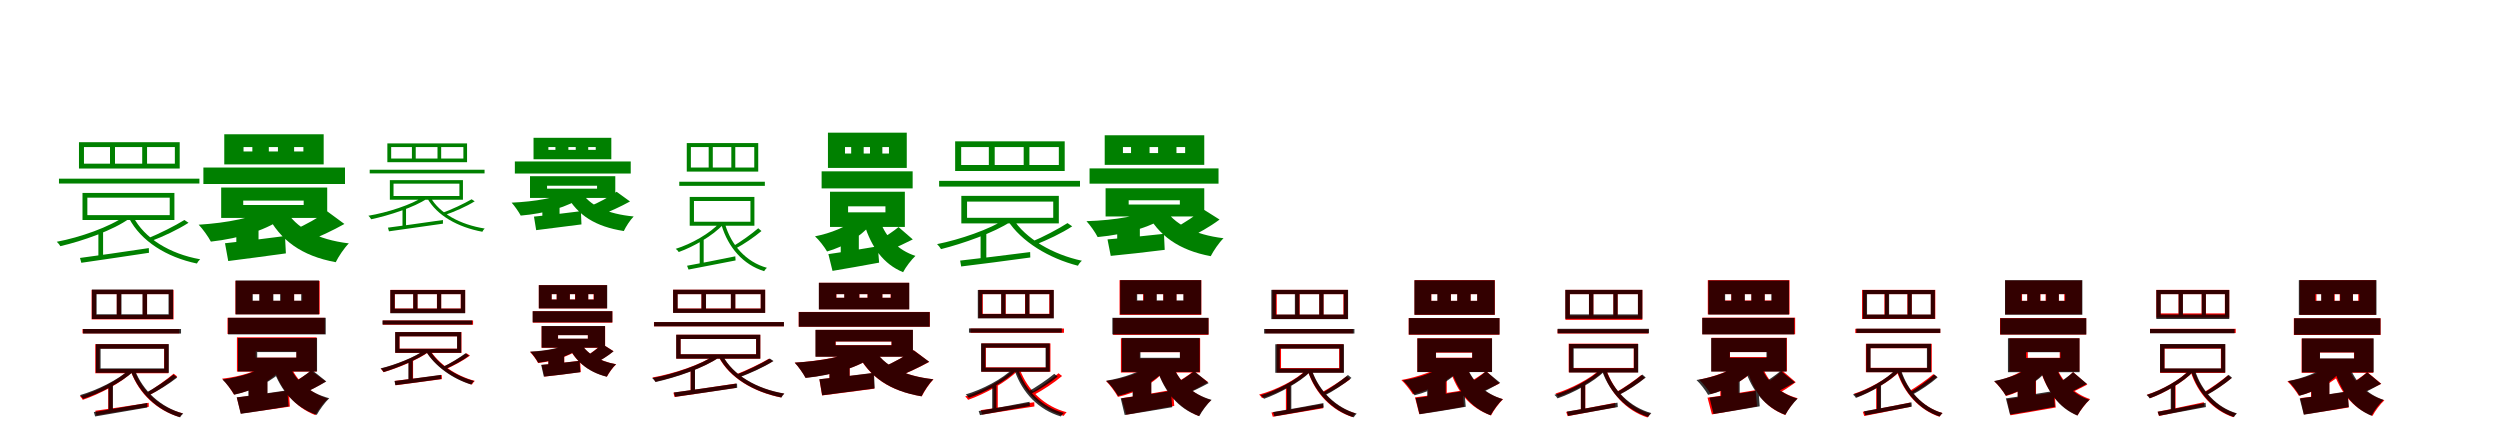 <?xml version="1.0" encoding="UTF-8"?>
<svg width="1700" height="300" xmlns="http://www.w3.org/2000/svg">
<rect width="100%" height="100%" fill="white"/>
<g fill="green" transform="translate(100 100) scale(0.1 -0.1)"><path d="M-0.0 -0.0H189.0V-113.0H-0.0V0.0ZM-218.0 0.0H-33.0V-113.0H-218.0V0.0ZM-429.0 0.0H-252.0V-113.0H-429.0V0.0ZM-463.0 33.0V-146.0H222.0V33.0H-463.0ZM-599.0 -215.0V-248.0H356.0V-215.0H-599.0ZM-406.0 -344.0H154.0V-463.0H-406.0V-344.0ZM-439.0 -312.0V-496.0H186.0V-312.0H-439.0ZM-95.0 -472.0 -123.0 -483.0C-42.0 -640.0 133.0 -749.0 339.0 -792.0C343.0 -783.0 352.0 -771.0 361.0 -763.0C156.0 -727.0 -19.0 -621.0 -95.0 -472.0ZM254.0 -496.0C191.0 -535.0 82.0 -590.0 2.0 -622.0L25.0 -640.0C107.0 -610.0 209.0 -562.0 282.0 -515.0L254.0 -496.0ZM-147.0 -467.0C-252.0 -543.0 -458.0 -615.0 -614.0 -644.0C-606.0 -651.0 -595.0 -664.0 -590.0 -674.0C-438.0 -639.0 -228.0 -565.0 -119.0 -485.0L-147.0 -467.0ZM-331.0 -581.0V-749.0H-299.0V-560.0L-331.0 -581.0ZM-456.0 -754.0 -447.0 -787.0C-327.0 -770.0 -153.0 -744.0 13.0 -719.0L12.0 -687.0C-165.0 -714.0 -344.0 -739.0 -456.0 -754.0Z"/></g>
<g fill="green" transform="translate(200 100) scale(0.1 -0.1)"><path d="M0.0 0.0H63.0V-30.0H0.0V0.0ZM-172.0 0.0H-110.0V-30.0H-172.0V0.0ZM-344.0 0.0H-284.0V-30.0H-344.0V0.0ZM-475.0 87.0V-118.0H201.0V87.0H-475.0ZM-617.0 -139.0V-251.0H346.0V-139.0H-617.0ZM-346.0 -364.0H65.0V-394.0H-346.0V-364.0ZM-496.0 -275.0V-482.0H225.0V-275.0H-496.0ZM-60.0 -423.0 -186.0 -455.0C-95.0 -634.0 50.0 -740.0 283.0 -783.0C302.0 -744.0 341.0 -686.0 372.0 -655.0C158.0 -629.0 11.0 -551.0 -60.0 -423.0ZM225.0 -437.0C168.0 -478.0 74.0 -532.0 3.0 -561.0L95.0 -639.0C168.0 -612.0 262.0 -568.0 342.0 -523.0L225.0 -437.0ZM-169.0 -418.0C-265.0 -480.0 -458.0 -516.0 -649.0 -528.0C-621.0 -557.0 -584.0 -609.0 -566.0 -643.0C-368.0 -621.0 -175.0 -562.0 -56.0 -468.0L-169.0 -418.0ZM-393.0 -559.0V-690.0H-242.0V-511.0L-393.0 -559.0ZM-470.0 -654.0 -448.0 -775.0C-337.0 -761.0 -193.0 -742.0 -56.0 -723.0L-62.0 -605.0C-210.0 -625.0 -365.0 -643.0 -470.0 -654.0Z"/></g>
<g fill="green" transform="translate(300 100) scale(0.1 -0.1)"><path d="M-0.0 0.0H151.0V-78.0H-0.0V0.0ZM-173.0 0.0H-25.0V-78.0H-173.0V0.0ZM-340.0 0.0H-199.0V-78.0H-340.0V0.0ZM-366.0 25.0V-103.0H176.0V25.0H-366.0ZM-486.0 -154.0V-179.0H295.0V-154.0H-486.0ZM-324.0 -249.0H124.0V-333.0H-324.0V-249.0ZM-349.0 -225.0V-358.0H148.0V-225.0H-349.0ZM-74.0 -339.0 -95.0 -347.0C-29.0 -466.0 114.0 -545.0 280.0 -576.0C283.0 -569.0 289.0 -560.0 296.0 -554.0C132.0 -528.0 -12.0 -452.0 -74.0 -339.0ZM207.0 -355.0C156.0 -385.0 69.0 -426.0 4.0 -449.0L22.0 -463.0C88.0 -441.0 170.0 -405.0 228.0 -369.0L207.0 -355.0ZM-116.0 -335.0C-201.0 -393.0 -369.0 -446.0 -495.0 -467.0C-489.0 -472.0 -480.0 -483.0 -476.0 -491.0C-354.0 -465.0 -183.0 -410.0 -95.0 -350.0L-116.0 -335.0ZM-263.0 -420.0V-544.0H-239.0V-404.0L-263.0 -420.0ZM-362.0 -548.0 -355.0 -573.0C-260.0 -560.0 -120.0 -540.0 12.0 -521.0V-496.0C-130.0 -517.0 -273.0 -536.0 -362.0 -548.0Z"/></g>
<g fill="green" transform="translate(400 100) scale(0.1 -0.1)"><path d="M0.0 0.0H51.0V-19.0H0.0V0.0ZM-135.0 0.0H-85.0V-19.0H-135.0V0.0ZM-271.0 0.0H-223.0V-19.0H-271.0V0.0ZM-372.0 63.0V-83.0H157.0V63.0H-372.0ZM-499.0 -98.0V-180.0H289.0V-98.0H-499.0ZM-280.0 -263.0H60.0V-283.0H-280.0V-263.0ZM-396.0 -198.0V-346.0H184.0V-198.0H-396.0ZM-51.0 -299.0 -149.0 -325.0C-72.0 -464.0 49.0 -541.0 242.0 -571.0C256.0 -541.0 285.0 -496.0 309.0 -472.0C131.0 -455.0 8.0 -399.0 -51.0 -299.0ZM193.0 -304.0C145.0 -338.0 67.0 -381.0 7.0 -404.0L79.0 -464.0C140.0 -442.0 219.0 -406.0 284.0 -370.0L193.0 -304.0ZM-125.0 -297.0C-204.0 -345.0 -364.0 -371.0 -521.0 -378.0C-500.0 -401.0 -473.0 -440.0 -459.0 -466.0C-296.0 -452.0 -137.0 -409.0 -38.0 -337.0L-125.0 -297.0ZM-312.0 -404.0V-500.0H-195.0V-371.0L-312.0 -404.0ZM-369.0 -473.0 -354.0 -565.0C-267.0 -554.0 -154.0 -540.0 -46.0 -526.0L-50.0 -436.0C-166.0 -451.0 -287.0 -465.0 -369.0 -473.0Z"/></g>
<g fill="green" transform="translate(500 100) scale(0.1 -0.1)"><path d="M0.0 0.0H129.0V-139.0H0.0V0.0ZM-153.0 0.0H-27.0V-139.0H-153.0V0.0ZM-302.0 0.0H-181.0V-139.0H-302.0V0.0ZM-330.0 27.0V-167.0H156.0V27.0H-330.0ZM-381.0 -236.0V-264.0H201.0V-236.0H-381.0ZM-281.0 -367.0H103.0V-508.0H-281.0V-367.0ZM-310.0 -339.0V-535.0H130.0V-339.0H-310.0ZM-69.0 -526.0 -93.0 -533.0C-48.0 -681.0 51.0 -799.0 196.0 -844.0C200.0 -837.0 208.0 -827.0 215.0 -821.0C73.0 -782.0 -28.0 -666.0 -69.0 -526.0ZM156.0 -552.0C114.0 -589.0 38.0 -643.0 -16.0 -675.0L2.0 -690.0C58.0 -661.0 128.0 -613.0 178.0 -571.0L156.0 -552.0ZM-105.0 -514.0C-171.0 -587.0 -301.0 -660.0 -405.0 -692.0C-398.0 -697.0 -389.0 -706.0 -385.0 -714.0C-284.0 -678.0 -151.0 -602.0 -83.0 -527.0L-105.0 -514.0ZM-242.0 -635.0V-797.0H-215.0V-612.0L-242.0 -635.0ZM-328.0 -807.0 -318.0 -833.0C-232.0 -817.0 -113.0 -793.0 2.0 -771.0L0.0 -743.0C-124.0 -769.0 -248.0 -792.0 -328.0 -807.0Z"/></g>
<g fill="green" transform="translate(600 100) scale(0.1 -0.1)"><path d="M0.0 0.0H45.0V-44.0H0.0V0.0ZM-127.0 0.0H-84.0V-44.0H-127.0V0.0ZM-254.0 0.0H-212.0V-44.0H-254.0V0.0ZM-370.0 98.0V-142.0H166.0V98.0H-370.0ZM-413.0 -165.0V-281.0H206.0V-165.0H-413.0ZM-233.0 -403.0H21.0V-444.0H-233.0V-403.0ZM-356.0 -304.0V-543.0H153.0V-304.0H-356.0ZM-15.0 -505.0 -122.0 -529.0C-73.0 -680.0 5.0 -795.0 141.0 -851.0C159.0 -816.0 198.0 -765.0 225.0 -740.0C104.0 -701.0 25.0 -613.0 -15.0 -505.0ZM110.0 -544.0C79.0 -570.0 24.0 -608.0 -15.0 -627.0L57.0 -697.0C99.0 -681.0 153.0 -655.0 207.0 -628.0L110.0 -544.0ZM-183.0 -488.0C-240.0 -541.0 -350.0 -586.0 -458.0 -607.0C-431.0 -631.0 -394.0 -679.0 -376.0 -710.0C-262.0 -678.0 -150.0 -610.0 -80.0 -529.0L-183.0 -488.0ZM-283.0 -623.0V-765.0H-160.0V-550.0L-283.0 -623.0ZM-367.0 -728.0 -339.0 -842.0C-248.0 -827.0 -131.0 -806.0 -22.0 -786.0L-31.0 -675.0C-153.0 -696.0 -280.0 -716.0 -367.0 -728.0Z"/></g>
<g fill="green" transform="translate(700 100) scale(0.1 -0.1)"><path d="M-0.0 0.0H200.0V-122.0H-0.0V0.0ZM-236.0 0.0H-39.0V-122.0H-236.0V0.0ZM-464.0 0.0H-276.0V-122.0H-464.0V0.0ZM-505.0 39.0V-163.0H240.0V39.0H-505.0ZM-614.0 -230.0V-269.0H344.0V-230.0H-614.0ZM-424.0 -371.0H162.0V-481.0H-424.0V-371.0ZM-463.0 -332.0V-519.0H200.0V-332.0H-463.0ZM-114.0 -484.0 -148.0 -498.0C-56.0 -643.0 134.0 -757.0 330.0 -807.0C336.0 -795.0 346.0 -782.0 357.0 -773.0C161.0 -731.0 -27.0 -624.0 -114.0 -484.0ZM259.0 -517.0C198.0 -556.0 93.0 -612.0 15.0 -644.0L43.0 -663.0C121.0 -632.0 220.0 -586.0 291.0 -539.0L259.0 -517.0ZM-159.0 -487.0C-267.0 -559.0 -476.0 -630.0 -628.0 -660.0C-619.0 -668.0 -608.0 -682.0 -601.0 -694.0C-453.0 -657.0 -239.0 -582.0 -127.0 -507.0L-159.0 -487.0ZM-332.0 -584.0V-779.0H-293.0V-577.0L-332.0 -584.0ZM-471.0 -772.0 -464.0 -812.0C-337.0 -797.0 -164.0 -774.0 6.0 -751.0L5.0 -714.0C-175.0 -737.0 -354.0 -759.0 -471.0 -772.0Z"/></g>
<g fill="green" transform="translate(800 100) scale(0.1 -0.1)"><path d="M0.0 0.0H59.0V-41.0H0.0V0.0ZM-183.0 0.0H-125.0V-41.0H-183.0V0.0ZM-364.0 0.0H-309.0V-41.0H-364.0V0.0ZM-488.0 80.0V-121.0H189.0V80.0H-488.0ZM-591.0 -145.0V-249.0H286.0V-145.0H-591.0ZM-325.0 -362.0H23.0V-391.0H-325.0V-362.0ZM-482.0 -280.0V-472.0H189.0V-280.0H-482.0ZM-86.0 -409.0 -207.0 -437.0C-125.0 -601.0 17.0 -702.0 233.0 -742.0C252.0 -705.0 289.0 -650.0 320.0 -620.0C122.0 -596.0 -20.0 -524.0 -86.0 -409.0ZM182.0 -423.0C132.0 -464.0 48.0 -520.0 -14.0 -552.0L80.0 -618.0C145.0 -588.0 226.0 -543.0 293.0 -493.0L182.0 -423.0ZM-143.0 -411.0C-233.0 -468.0 -421.0 -498.0 -612.0 -504.0C-586.0 -532.0 -552.0 -580.0 -536.0 -612.0C-335.0 -593.0 -147.0 -539.0 -39.0 -449.0L-143.0 -411.0ZM-403.0 -531.0V-657.0H-249.0V-514.0L-403.0 -531.0ZM-469.0 -628.0 -447.0 -740.0C-341.0 -730.0 -209.0 -715.0 -80.0 -699.0L-85.0 -590.0C-228.0 -606.0 -370.0 -620.0 -469.0 -628.0Z"/></g>
<g fill="red" transform="translate(100 200) scale(0.1 -0.1)"><path d="M0.0 0.0H150.0V-142.0H0.0V0.0ZM-177.0 0.0H-29.0V-142.0H-177.0V0.0ZM-347.0 0.0H-206.0V-142.0H-347.0V0.0ZM-377.0 29.0V-172.0H180.0V29.0H-377.0ZM-439.0 -237.0V-267.0H219.0V-237.0H-439.0ZM-323.0 -370.0H116.0V-509.0H-323.0V-370.0ZM-352.0 -340.0V-538.0H145.0V-340.0H-352.0ZM-84.0 -522.0 -108.0 -530.0C-54.0 -676.0 66.0 -791.0 222.0 -836.0C226.0 -827.0 235.0 -817.0 243.0 -811.0C88.0 -772.0 -33.0 -660.0 -84.0 -522.0ZM181.0 -541.0C135.0 -580.0 53.0 -639.0 -5.0 -673.0L14.0 -688.0C73.0 -657.0 151.0 -606.0 205.0 -560.0L181.0 -541.0ZM-120.0 -513.0C-197.0 -587.0 -344.0 -662.0 -456.0 -695.0C-449.0 -701.0 -441.0 -711.0 -437.0 -719.0C-326.0 -681.0 -175.0 -604.0 -97.0 -527.0L-120.0 -513.0ZM-264.0 -628.0V-791.0H-235.0V-609.0L-264.0 -628.0ZM-352.0 -793.0 -345.0 -824.0C-247.0 -808.0 -116.0 -786.0 12.0 -766.0L11.0 -739.0C-124.0 -760.0 -260.0 -781.0 -352.0 -793.0Z"/></g>
<g fill="black" opacity=".8" transform="translate(100 200) scale(0.1 -0.1)"><path d="M0.0 0.0H146.0V-137.0H0.0V0.0ZM-174.0 0.0H-31.0V-137.0H-174.0V0.0ZM-343.0 0.0H-206.0V-137.0H-343.0V0.0ZM-375.0 31.0V-169.0H177.0V31.0H-375.0ZM-435.0 -237.0V-268.0H231.0V-237.0H-435.0ZM-316.0 -372.0H117.0V-505.0H-316.0V-372.0ZM-348.0 -340.0V-535.0H148.0V-340.0H-348.0ZM-82.0 -518.0 -109.0 -527.0C-52.0 -673.0 70.0 -791.0 225.0 -838.0C229.0 -829.0 238.0 -819.0 246.0 -812.0C93.0 -771.0 -29.0 -657.0 -82.0 -518.0ZM180.0 -547.0C134.0 -585.0 52.0 -639.0 -7.0 -671.0L14.0 -687.0C74.0 -658.0 150.0 -610.0 205.0 -567.0L180.0 -547.0ZM-119.0 -511.0C-195.0 -583.0 -343.0 -655.0 -457.0 -687.0C-449.0 -693.0 -440.0 -703.0 -435.0 -712.0C-324.0 -676.0 -172.0 -600.0 -94.0 -526.0L-119.0 -511.0ZM-262.0 -624.0V-797.0H-232.0V-607.0L-262.0 -624.0ZM-362.0 -802.0 -353.0 -832.0C-257.0 -816.0 -126.0 -793.0 2.0 -771.0L0.0 -740.0C-137.0 -765.0 -273.0 -788.0 -362.0 -802.0Z"/></g>
<g fill="red" transform="translate(200 200) scale(0.1 -0.1)"><path d="M0.0 0.0H55.0V-46.0H0.0V0.0ZM-144.0 0.0H-90.0V-46.0H-144.0V0.0ZM-286.0 0.0H-234.0V-46.0H-286.0V0.0ZM-399.0 90.0V-137.0H174.0V90.0H-399.0ZM-453.0 -161.0V-271.0H209.0V-161.0H-453.0ZM-261.0 -389.0H16.0V-432.0H-261.0V-389.0ZM-389.0 -294.0V-527.0H153.0V-294.0H-389.0ZM-29.0 -479.0 -139.0 -506.0C-85.0 -654.0 3.0 -767.0 144.0 -823.0C163.0 -788.0 201.0 -737.0 230.0 -711.0C103.0 -672.0 15.0 -586.0 -29.0 -479.0ZM116.0 -521.0C80.0 -549.0 19.0 -589.0 -24.0 -610.0L56.0 -676.0C102.0 -657.0 162.0 -627.0 215.0 -594.0L116.0 -521.0ZM-185.0 -472.0C-246.0 -525.0 -365.0 -561.0 -490.0 -575.0C-463.0 -601.0 -427.0 -651.0 -409.0 -683.0C-277.0 -656.0 -158.0 -593.0 -86.0 -507.0L-185.0 -472.0ZM-307.0 -591.0V-736.0H-183.0V-539.0L-307.0 -591.0ZM-390.0 -703.0 -362.0 -812.0C-268.0 -799.0 -144.0 -782.0 -29.0 -765.0L-36.0 -656.0C-165.0 -674.0 -298.0 -693.0 -390.0 -703.0Z"/></g>
<g fill="black" opacity=".8" transform="translate(200 200) scale(0.1 -0.1)"><path d="M0.0 0.0H48.0V-45.0H0.0V0.0ZM-141.0 0.0H-95.0V-45.0H-141.0V0.0ZM-281.0 0.0H-237.0V-45.0H-281.0V0.0ZM-398.0 93.0V-138.0H169.0V93.0H-398.0ZM-449.0 -161.0V-274.0H215.0V-161.0H-449.0ZM-251.0 -394.0H15.0V-432.0H-251.0V-394.0ZM-382.0 -299.0V-526.0H156.0V-299.0H-382.0ZM-35.0 -482.0 -144.0 -506.0C-89.0 -658.0 3.0 -769.0 154.0 -821.0C173.0 -786.0 211.0 -734.0 239.0 -708.0C103.0 -673.0 10.0 -589.0 -35.0 -482.0ZM120.0 -515.0C86.0 -544.0 26.0 -587.0 -17.0 -609.0L60.0 -676.0C106.0 -657.0 164.0 -626.0 219.0 -594.0L120.0 -515.0ZM-170.0 -470.0C-234.0 -523.0 -361.0 -564.0 -487.0 -581.0C-461.0 -605.0 -425.0 -653.0 -407.0 -684.0C-274.0 -655.0 -145.0 -591.0 -68.0 -508.0L-170.0 -470.0ZM-311.0 -598.0V-736.0H-181.0V-542.0L-311.0 -598.0ZM-390.0 -702.0 -363.0 -814.0C-269.0 -801.0 -151.0 -782.0 -38.0 -763.0L-46.0 -654.0C-172.0 -673.0 -301.0 -691.0 -390.0 -702.0Z"/></g>
<g fill="red" transform="translate(300 200) scale(0.1 -0.1)"><path d="M0.0 0.0H133.0V-98.0H0.0V0.0ZM-161.0 0.0H-29.0V-98.0H-161.0V0.0ZM-315.0 0.0H-190.0V-98.0H-315.0V0.0ZM-345.0 29.0V-128.0H163.0V29.0H-345.0ZM-397.0 -179.0V-208.0H217.0V-179.0H-397.0ZM-283.0 -287.0H109.0V-371.0H-283.0V-287.0ZM-312.0 -258.0V-400.0H138.0V-258.0H-312.0ZM-79.0 -375.0 -104.0 -385.0C-44.0 -488.0 82.0 -576.0 209.0 -615.0C214.0 -606.0 222.0 -596.0 229.0 -590.0C102.0 -557.0 -21.0 -474.0 -79.0 -375.0ZM172.0 -402.0C132.0 -430.0 63.0 -472.0 12.0 -496.0L33.0 -510.0C83.0 -487.0 149.0 -453.0 196.0 -418.0L172.0 -402.0ZM-106.0 -378.0C-177.0 -430.0 -313.0 -483.0 -411.0 -507.0C-405.0 -513.0 -397.0 -523.0 -392.0 -531.0C-296.0 -503.0 -156.0 -446.0 -82.0 -391.0L-106.0 -378.0ZM-220.0 -448.0V-597.0H-191.0V-446.0L-220.0 -448.0ZM-316.0 -590.0 -310.0 -620.0C-224.0 -609.0 -109.0 -593.0 5.0 -578.0L4.0 -550.0C-117.0 -566.0 -236.0 -581.0 -316.0 -590.0Z"/></g>
<g fill="black" opacity=".8" transform="translate(300 200) scale(0.1 -0.1)"><path d="M0.0 0.0H134.0V-99.0H0.0V0.0ZM-161.0 0.0H-28.0V-99.0H-161.0V0.0ZM-316.0 0.0H-190.0V-99.0H-316.0V0.0ZM-346.0 28.0V-130.0H163.0V28.0H-346.0ZM-399.0 -179.0V-207.0H211.0V-179.0H-399.0ZM-284.0 -287.0H108.0V-372.0H-284.0V-287.0ZM-313.0 -258.0V-399.0H136.0V-258.0H-313.0ZM-81.0 -376.0 -106.0 -385.0C-46.0 -488.0 77.0 -576.0 204.0 -615.0C209.0 -606.0 216.0 -597.0 224.0 -591.0C98.0 -558.0 -24.0 -476.0 -81.0 -376.0ZM166.0 -402.0C127.0 -431.0 60.0 -473.0 9.0 -496.0L29.0 -509.0C79.0 -487.0 143.0 -453.0 189.0 -419.0L166.0 -402.0ZM-108.0 -377.0C-178.0 -429.0 -314.0 -482.0 -412.0 -505.0C-405.0 -510.0 -397.0 -521.0 -391.0 -530.0C-297.0 -501.0 -158.0 -444.0 -86.0 -392.0L-108.0 -377.0ZM-223.0 -448.0V-596.0H-194.0V-445.0L-223.0 -448.0ZM-317.0 -591.0 -312.0 -619.0C-226.0 -609.0 -112.0 -593.0 -0.0 -577.0L-1.0 -549.0C-121.0 -566.0 -238.0 -581.0 -317.0 -591.0Z"/></g>
<g fill="red" transform="translate(400 200) scale(0.1 -0.1)"><path d="M0.0 0.0H36.0V-37.0H0.0V0.0ZM-125.0 0.0H-90.0V-37.0H-125.0V0.0ZM-249.0 0.0H-215.0V-37.0H-249.0V0.0ZM-336.0 61.0V-97.0H127.0V61.0H-336.0ZM-377.0 -116.0V-194.0H164.0V-116.0H-377.0ZM-205.0 -279.0H-3.0V-304.0H-205.0V-279.0ZM-317.0 -218.0V-365.0H115.0V-218.0H-317.0ZM-57.0 -324.0 -141.0 -343.0C-93.0 -452.0 -4.0 -528.0 127.0 -561.0C141.0 -535.0 168.0 -497.0 190.0 -477.0C71.0 -456.0 -17.0 -401.0 -57.0 -324.0ZM95.0 -340.0C67.0 -366.0 18.0 -403.0 -17.0 -425.0L49.0 -469.0C86.0 -449.0 132.0 -421.0 172.0 -388.0L95.0 -340.0ZM-103.0 -323.0C-158.0 -364.0 -274.0 -387.0 -396.0 -393.0C-377.0 -412.0 -352.0 -446.0 -341.0 -469.0C-211.0 -453.0 -94.0 -411.0 -31.0 -346.0L-103.0 -323.0ZM-271.0 -403.0V-502.0H-163.0V-396.0L-271.0 -403.0ZM-317.0 -482.0 -298.0 -561.0C-226.0 -553.0 -137.0 -542.0 -51.0 -530.0L-55.0 -453.0C-153.0 -465.0 -249.0 -476.0 -317.0 -482.0Z"/></g>
<g fill="black" opacity=".8" transform="translate(400 200) scale(0.1 -0.1)"><path d="M0.0 0.0H39.0V-37.0H0.0V0.0ZM-125.0 0.0H-88.0V-37.0H-125.0V0.0ZM-249.0 0.0H-214.0V-37.0H-249.0V0.0ZM-336.0 61.0V-97.0H129.0V61.0H-336.0ZM-378.0 -116.0V-192.0H164.0V-116.0H-378.0ZM-206.0 -279.0H-2.0V-303.0H-206.0V-279.0ZM-317.0 -217.0V-364.0H114.0V-217.0H-317.0ZM-56.0 -323.0 -140.0 -341.0C-92.0 -452.0 -5.0 -529.0 126.0 -562.0C139.0 -536.0 166.0 -497.0 189.0 -477.0C70.0 -456.0 -16.0 -401.0 -56.0 -323.0ZM96.0 -340.0C68.0 -367.0 18.0 -404.0 -18.0 -426.0L46.0 -470.0C85.0 -450.0 132.0 -422.0 172.0 -389.0L96.0 -340.0ZM-106.0 -323.0C-160.0 -361.0 -277.0 -386.0 -395.0 -391.0C-376.0 -410.0 -352.0 -444.0 -340.0 -466.0C-214.0 -451.0 -97.0 -408.0 -32.0 -346.0L-106.0 -323.0ZM-271.0 -406.0V-502.0H-164.0V-392.0L-271.0 -406.0ZM-320.0 -481.0 -302.0 -561.0C-230.0 -554.0 -141.0 -543.0 -54.0 -531.0L-59.0 -454.0C-157.0 -465.0 -252.0 -476.0 -320.0 -481.0Z"/></g>
<g fill="red" transform="translate(500 200) scale(0.1 -0.1)"><path d="M0.0 0.0H173.0V-98.0H0.0V0.0ZM-200.0 0.0H-30.0V-98.0H-200.0V0.0ZM-393.0 0.0H-230.0V-98.0H-393.0V0.0ZM-423.0 30.0V-127.0H203.0V30.0H-423.0ZM-553.0 -190.0V-219.0H330.0V-190.0H-553.0ZM-372.0 -305.0H141.0V-409.0H-372.0V-305.0ZM-401.0 -276.0V-439.0H170.0V-276.0H-401.0ZM-88.0 -417.0 -113.0 -427.0C-39.0 -569.0 123.0 -665.0 311.0 -703.0C315.0 -695.0 323.0 -684.0 331.0 -677.0C143.0 -645.0 -18.0 -551.0 -88.0 -417.0ZM229.0 -439.0C172.0 -473.0 71.0 -521.0 -2.0 -549.0L19.0 -566.0C94.0 -539.0 188.0 -498.0 255.0 -456.0L229.0 -439.0ZM-136.0 -413.0C-232.0 -480.0 -421.0 -542.0 -564.0 -567.0C-557.0 -574.0 -547.0 -586.0 -542.0 -595.0C-403.0 -565.0 -210.0 -500.0 -110.0 -429.0L-136.0 -413.0ZM-304.0 -514.0V-665.0H-275.0V-495.0L-304.0 -514.0ZM-421.0 -670.0 -413.0 -700.0C-304.0 -684.0 -145.0 -660.0 6.0 -637.0L5.0 -608.0C-156.0 -633.0 -319.0 -656.0 -421.0 -670.0Z"/></g>
<g fill="black" opacity=".8" transform="translate(500 200) scale(0.1 -0.1)"><path d="M0.0 0.0H173.0V-99.0H0.0V0.0ZM-199.0 0.0H-30.0V-99.0H-199.0V0.0ZM-392.0 0.0H-230.0V-99.0H-392.0V0.0ZM-423.0 30.0V-128.0H203.0V30.0H-423.0ZM-552.0 -190.0V-219.0H331.0V-190.0H-552.0ZM-372.0 -305.0H142.0V-409.0H-372.0V-305.0ZM-402.0 -276.0V-439.0H170.0V-276.0H-402.0ZM-86.0 -417.0 -111.0 -427.0C-37.0 -568.0 125.0 -665.0 315.0 -703.0C318.0 -694.0 326.0 -684.0 334.0 -676.0C146.0 -645.0 -16.0 -551.0 -86.0 -417.0ZM235.0 -438.0C177.0 -473.0 77.0 -522.0 3.0 -550.0L24.0 -567.0C99.0 -540.0 193.0 -497.0 260.0 -455.0L235.0 -438.0ZM-134.0 -412.0C-231.0 -481.0 -421.0 -545.0 -565.0 -571.0C-558.0 -577.0 -547.0 -589.0 -543.0 -598.0C-403.0 -567.0 -209.0 -501.0 -109.0 -429.0L-134.0 -412.0ZM-303.0 -514.0V-664.0H-274.0V-495.0L-303.0 -514.0ZM-417.0 -669.0 -409.0 -698.0C-299.0 -683.0 -139.0 -660.0 13.0 -637.0L12.0 -608.0C-151.0 -632.0 -315.0 -655.0 -417.0 -669.0Z"/></g>
<g fill="red" transform="translate(600 200) scale(0.1 -0.1)"><path d="M0.0 0.0H56.0V-25.0H0.0V0.0ZM-156.0 0.0H-101.0V-25.0H-156.0V0.0ZM-312.0 0.0H-258.0V-25.0H-312.0V0.0ZM-431.0 77.0V-103.0H182.0V77.0H-431.0ZM-569.0 -121.0V-222.0H323.0V-121.0H-569.0ZM-317.0 -322.0H62.0V-347.0H-317.0V-322.0ZM-453.0 -243.0V-425.0H207.0V-243.0H-453.0ZM-57.0 -372.0 -172.0 -401.0C-87.0 -565.0 49.0 -658.0 268.0 -695.0C285.0 -660.0 320.0 -607.0 348.0 -579.0C147.0 -557.0 9.0 -489.0 -57.0 -372.0ZM213.0 -381.0C160.0 -419.0 73.0 -468.0 8.0 -495.0L90.0 -566.0C157.0 -542.0 244.0 -502.0 319.0 -461.0L213.0 -381.0ZM-149.0 -367.0C-239.0 -423.0 -420.0 -455.0 -596.0 -466.0C-571.0 -492.0 -538.0 -539.0 -522.0 -569.0C-339.0 -550.0 -158.0 -498.0 -47.0 -414.0L-149.0 -367.0ZM-360.0 -496.0V-611.0H-222.0V-453.0L-360.0 -496.0ZM-428.0 -579.0 -410.0 -689.0C-310.0 -676.0 -179.0 -660.0 -55.0 -643.0L-60.0 -537.0C-193.0 -554.0 -333.0 -570.0 -428.0 -579.0Z"/></g>
<g fill="black" opacity=".8" transform="translate(600 200) scale(0.1 -0.1)"><path d="M0.0 0.0H58.0V-25.0H0.0V0.0ZM-157.0 0.0H-100.0V-25.0H-157.0V0.0ZM-314.0 0.0H-259.0V-25.0H-314.0V0.0ZM-432.0 77.0V-104.0H183.0V77.0H-432.0ZM-568.0 -122.0V-222.0H322.0V-122.0H-568.0ZM-319.0 -322.0H63.0V-348.0H-319.0V-322.0ZM-455.0 -243.0V-426.0H208.0V-243.0H-455.0ZM-56.0 -372.0 -171.0 -401.0C-85.0 -564.0 50.0 -658.0 266.0 -695.0C283.0 -660.0 318.0 -607.0 346.0 -579.0C147.0 -557.0 10.0 -488.0 -56.0 -372.0ZM212.0 -382.0C158.0 -420.0 71.0 -469.0 5.0 -496.0L88.0 -567.0C156.0 -542.0 244.0 -501.0 318.0 -460.0L212.0 -382.0ZM-151.0 -368.0C-240.0 -424.0 -419.0 -456.0 -596.0 -466.0C-571.0 -492.0 -538.0 -539.0 -522.0 -570.0C-338.0 -551.0 -159.0 -499.0 -49.0 -414.0L-151.0 -368.0ZM-359.0 -495.0V-611.0H-223.0V-453.0L-359.0 -495.0ZM-428.0 -579.0 -409.0 -688.0C-308.0 -675.0 -177.0 -658.0 -52.0 -641.0L-57.0 -535.0C-192.0 -553.0 -333.0 -569.0 -428.0 -579.0Z"/></g>
<g fill="red" transform="translate(700 200) scale(0.1 -0.1)"><path d="M0.0 0.0H135.0V-134.0H0.0V0.0ZM-161.0 0.0H-30.0V-134.0H-161.0V0.0ZM-317.0 0.0H-191.0V-134.0H-317.0V0.0ZM-346.0 29.0V-163.0H164.0V29.0H-346.0ZM-401.0 -234.0V-263.0H235.0V-234.0H-401.0ZM-296.0 -365.0H113.0V-498.0H-296.0V-365.0ZM-326.0 -335.0V-528.0H143.0V-335.0H-326.0ZM-64.0 -514.0 -89.0 -522.0C-37.0 -667.0 81.0 -783.0 233.0 -828.0C238.0 -820.0 247.0 -809.0 253.0 -803.0C102.0 -764.0 -14.0 -651.0 -64.0 -514.0ZM198.0 -538.0C151.0 -578.0 70.0 -636.0 11.0 -670.0L31.0 -685.0C90.0 -654.0 168.0 -603.0 222.0 -557.0L198.0 -538.0ZM-100.0 -505.0C-177.0 -582.0 -323.0 -661.0 -437.0 -696.0C-430.0 -701.0 -421.0 -712.0 -417.0 -719.0C-305.0 -680.0 -155.0 -599.0 -77.0 -518.0L-100.0 -505.0ZM-244.0 -623.0V-786.0H-215.0V-604.0L-244.0 -623.0ZM-331.0 -789.0 -321.0 -819.0C-227.0 -805.0 -93.0 -783.0 34.0 -764.0L33.0 -735.0C-104.0 -756.0 -242.0 -777.0 -331.0 -789.0Z"/></g>
<g fill="black" opacity=".8" transform="translate(700 200) scale(0.1 -0.1)"><path d="M0.0 0.0H138.0V-135.0H0.0V0.0ZM-163.0 0.0H-28.0V-135.0H-163.0V0.0ZM-321.0 0.0H-192.0V-135.0H-321.0V0.0ZM-351.0 28.0V-165.0H166.0V28.0H-351.0ZM-411.0 -233.0V-262.0H220.0V-233.0H-411.0ZM-299.0 -364.0H110.0V-500.0H-299.0V-364.0ZM-329.0 -335.0V-528.0H138.0V-335.0H-329.0ZM-74.0 -516.0 -99.0 -523.0C-48.0 -670.0 62.0 -787.0 214.0 -832.0C218.0 -824.0 226.0 -814.0 234.0 -808.0C85.0 -769.0 -27.0 -655.0 -74.0 -516.0ZM169.0 -542.0C125.0 -579.0 45.0 -633.0 -12.0 -665.0L7.0 -680.0C66.0 -651.0 140.0 -604.0 192.0 -561.0L169.0 -542.0ZM-111.0 -505.0C-183.0 -578.0 -323.0 -650.0 -433.0 -682.0C-426.0 -687.0 -417.0 -697.0 -412.0 -705.0C-305.0 -669.0 -162.0 -594.0 -88.0 -519.0L-111.0 -505.0ZM-253.0 -623.0V-787.0H-225.0V-602.0L-253.0 -623.0ZM-345.0 -795.0 -336.0 -823.0C-245.0 -807.0 -119.0 -783.0 3.0 -761.0L1.0 -732.0C-130.0 -758.0 -261.0 -781.0 -345.0 -795.0Z"/></g>
<g fill="red" transform="translate(800 200) scale(0.1 -0.1)"><path d="M0.0 0.0H49.0V-46.0H0.0V0.0ZM-137.0 0.0H-90.0V-46.0H-137.0V0.0ZM-273.0 0.0H-227.0V-46.0H-273.0V0.0ZM-387.0 95.0V-141.0H169.0V95.0H-387.0ZM-431.0 -163.0V-277.0H218.0V-163.0H-431.0ZM-250.0 -395.0H24.0V-438.0H-250.0V-395.0ZM-378.0 -300.0V-533.0H161.0V-300.0H-378.0ZM-24.0 -489.0 -130.0 -515.0C-77.0 -661.0 12.0 -773.0 152.0 -829.0C170.0 -795.0 208.0 -746.0 235.0 -721.0C109.0 -682.0 20.0 -596.0 -24.0 -489.0ZM116.0 -525.0C80.0 -553.0 19.0 -593.0 -24.0 -614.0L56.0 -680.0C102.0 -661.0 162.0 -631.0 215.0 -598.0L116.0 -525.0ZM-174.0 -479.0C-235.0 -535.0 -354.0 -575.0 -479.0 -591.0C-452.0 -617.0 -416.0 -666.0 -398.0 -699.0C-265.0 -669.0 -146.0 -603.0 -75.0 -514.0L-174.0 -479.0ZM-296.0 -600.0V-745.0H-172.0V-548.0L-296.0 -600.0ZM-374.0 -708.0 -341.0 -820.0C-248.0 -803.0 -127.0 -781.0 -15.0 -760.0L-24.0 -650.0C-151.0 -673.0 -284.0 -695.0 -374.0 -708.0Z"/></g>
<g fill="black" opacity=".8" transform="translate(800 200) scale(0.1 -0.1)"><path d="M0.0 0.0H47.0V-43.0H0.0V0.0ZM-134.0 0.0H-89.0V-43.0H-134.0V0.0ZM-267.0 0.0H-223.0V-43.0H-267.0V0.0ZM-383.0 95.0V-138.0H168.0V95.0H-383.0ZM-436.0 -161.0V-274.0H218.0V-161.0H-436.0ZM-245.0 -394.0H23.0V-433.0H-245.0V-394.0ZM-372.0 -298.0V-529.0H158.0V-298.0H-372.0ZM-24.0 -488.0 -132.0 -513.0C-79.0 -665.0 8.0 -777.0 155.0 -830.0C173.0 -795.0 211.0 -744.0 239.0 -719.0C107.0 -682.0 20.0 -597.0 -24.0 -488.0ZM121.0 -523.0C87.0 -551.0 28.0 -591.0 -14.0 -612.0L60.0 -681.0C106.0 -663.0 164.0 -635.0 219.0 -605.0L121.0 -523.0ZM-177.0 -474.0C-238.0 -527.0 -359.0 -570.0 -478.0 -589.0C-451.0 -613.0 -415.0 -661.0 -397.0 -692.0C-272.0 -662.0 -149.0 -596.0 -74.0 -514.0L-177.0 -474.0ZM-298.0 -606.0V-745.0H-171.0V-541.0L-298.0 -606.0ZM-379.0 -709.0 -352.0 -822.0C-259.0 -808.0 -141.0 -788.0 -29.0 -769.0L-38.0 -658.0C-162.0 -679.0 -290.0 -698.0 -379.0 -709.0Z"/></g>
<g fill="red" transform="translate(900 200) scale(0.1 -0.1)"><path d="M0.0 0.0H135.0V-140.0H0.0V0.0ZM-162.0 0.0H-29.0V-140.0H-162.0V0.0ZM-318.0 0.0H-191.0V-140.0H-318.0V0.0ZM-348.0 29.0V-169.0H165.0V29.0H-348.0ZM-396.0 -237.0V-266.0H200.0V-237.0H-396.0ZM-289.0 -370.0H106.0V-503.0H-289.0V-370.0ZM-318.0 -340.0V-533.0H135.0V-340.0H-318.0ZM-79.0 -522.0 -104.0 -530.0C-56.0 -673.0 53.0 -790.0 197.0 -836.0C201.0 -828.0 211.0 -817.0 218.0 -811.0C76.0 -771.0 -33.0 -657.0 -79.0 -522.0ZM157.0 -559.0C115.0 -592.0 38.0 -641.0 -16.0 -670.0L4.0 -685.0C59.0 -659.0 130.0 -617.0 181.0 -579.0L157.0 -559.0ZM-115.0 -513.0C-186.0 -584.0 -325.0 -653.0 -438.0 -683.0C-431.0 -689.0 -423.0 -699.0 -418.0 -707.0C-308.0 -673.0 -165.0 -600.0 -91.0 -526.0L-115.0 -513.0ZM-256.0 -628.0V-800.0H-226.0V-609.0L-256.0 -628.0ZM-354.0 -805.0 -345.0 -834.0C-253.0 -819.0 -125.0 -797.0 -2.0 -776.0L-4.0 -747.0C-135.0 -770.0 -267.0 -792.0 -354.0 -805.0Z"/></g>
<g fill="black" opacity=".8" transform="translate(900 200) scale(0.1 -0.1)"><path d="M0.0 0.0H138.0V-139.0H0.0V0.0ZM-164.0 0.0H-29.0V-139.0H-164.0V0.0ZM-324.0 0.0H-195.0V-139.0H-324.0V0.0ZM-355.0 29.0V-170.0H167.0V29.0H-355.0ZM-404.0 -237.0V-268.0H210.0V-237.0H-404.0ZM-297.0 -371.0H110.0V-506.0H-297.0V-371.0ZM-328.0 -341.0V-535.0H139.0V-341.0H-328.0ZM-78.0 -521.0 -104.0 -529.0C-52.0 -673.0 59.0 -791.0 205.0 -838.0C210.0 -830.0 218.0 -819.0 226.0 -813.0C82.0 -772.0 -30.0 -658.0 -78.0 -521.0ZM166.0 -550.0C123.0 -587.0 46.0 -641.0 -10.0 -673.0L10.0 -688.0C67.0 -659.0 139.0 -612.0 190.0 -570.0L166.0 -550.0ZM-112.0 -513.0C-183.0 -584.0 -320.0 -656.0 -427.0 -688.0C-419.0 -693.0 -410.0 -703.0 -405.0 -712.0C-302.0 -675.0 -161.0 -600.0 -89.0 -527.0L-112.0 -513.0ZM-249.0 -626.0V-797.0H-219.0V-608.0L-249.0 -626.0ZM-343.0 -802.0 -334.0 -831.0C-243.0 -816.0 -120.0 -793.0 1.0 -771.0L-1.0 -741.0C-130.0 -766.0 -259.0 -788.0 -343.0 -802.0Z"/></g>
<g fill="red" transform="translate(1000 200) scale(0.1 -0.1)"><path d="M0.0 0.0H45.0V-46.0H0.0V0.0ZM-134.0 0.0H-90.0V-46.0H-134.0V0.0ZM-267.0 0.0H-224.0V-46.0H-267.0V0.0ZM-381.0 95.0V-141.0H165.0V95.0H-381.0ZM-421.0 -163.0V-276.0H196.0V-163.0H-421.0ZM-236.0 -398.0H11.0V-432.0H-236.0V-398.0ZM-362.0 -300.0V-529.0H145.0V-300.0H-362.0ZM-30.0 -487.0 -142.0 -510.0C-92.0 -663.0 -9.0 -772.0 139.0 -825.0C156.0 -791.0 193.0 -740.0 221.0 -715.0C91.0 -679.0 9.0 -596.0 -30.0 -487.0ZM106.0 -523.0C71.0 -551.0 9.0 -591.0 -33.0 -612.0L32.0 -679.0C78.0 -663.0 137.0 -636.0 197.0 -608.0L106.0 -523.0ZM-171.0 -472.0C-235.0 -521.0 -359.0 -564.0 -471.0 -584.0C-445.0 -608.0 -410.0 -653.0 -392.0 -682.0C-275.0 -652.0 -149.0 -588.0 -73.0 -515.0L-171.0 -472.0ZM-289.0 -617.0V-732.0H-162.0V-532.0L-289.0 -617.0ZM-378.0 -702.0 -349.0 -816.0C-261.0 -802.0 -149.0 -784.0 -45.0 -765.0L-53.0 -655.0C-172.0 -673.0 -294.0 -692.0 -378.0 -702.0Z"/></g>
<g fill="black" opacity=".8" transform="translate(1000 200) scale(0.1 -0.1)"><path d="M0.0 0.0H45.0V-46.0H0.0V0.0ZM-134.0 0.0H-91.0V-46.0H-134.0V0.0ZM-268.0 0.0H-226.0V-46.0H-268.0V0.0ZM-382.0 94.0V-140.0H164.0V94.0H-382.0ZM-420.0 -163.0V-275.0H197.0V-163.0H-420.0ZM-235.0 -396.0H11.0V-435.0H-235.0V-396.0ZM-362.0 -301.0V-530.0H146.0V-301.0H-362.0ZM-28.0 -489.0 -134.0 -512.0C-85.0 -659.0 -2.0 -771.0 136.0 -824.0C154.0 -790.0 192.0 -739.0 219.0 -714.0C96.0 -678.0 13.0 -593.0 -28.0 -489.0ZM105.0 -525.0C74.0 -552.0 20.0 -592.0 -19.0 -613.0L55.0 -679.0C97.0 -661.0 150.0 -633.0 201.0 -603.0L105.0 -525.0ZM-171.0 -475.0C-230.0 -527.0 -345.0 -569.0 -460.0 -587.0C-434.0 -611.0 -398.0 -657.0 -381.0 -688.0C-259.0 -658.0 -142.0 -593.0 -71.0 -513.0L-171.0 -475.0ZM-295.0 -603.0V-741.0H-169.0V-543.0L-295.0 -603.0ZM-374.0 -707.0 -347.0 -817.0C-256.0 -804.0 -141.0 -785.0 -33.0 -766.0L-42.0 -658.0C-164.0 -678.0 -288.0 -696.0 -374.0 -707.0Z"/></g>
<g fill="red" transform="translate(1100 200) scale(0.1 -0.1)"><path d="M0.0 0.0H138.0V-145.0H0.0V0.0ZM-165.0 0.0H-29.0V-145.0H-165.0V0.0ZM-325.0 0.0H-195.0V-145.0H-325.0V0.0ZM-355.0 29.0V-175.0H168.0V29.0H-355.0ZM-409.0 -239.0V-268.0H209.0V-239.0H-409.0ZM-304.0 -366.0H109.0V-502.0H-304.0V-366.0ZM-333.0 -337.0V-532.0H138.0V-337.0H-333.0ZM-77.0 -513.0 -102.0 -521.0C-53.0 -670.0 56.0 -791.0 203.0 -839.0C208.0 -831.0 217.0 -820.0 224.0 -814.0C79.0 -773.0 -30.0 -654.0 -77.0 -513.0ZM161.0 -550.0C119.0 -585.0 42.0 -638.0 -13.0 -669.0L7.0 -685.0C63.0 -656.0 134.0 -611.0 185.0 -569.0L161.0 -550.0ZM-116.0 -509.0C-186.0 -576.0 -320.0 -644.0 -423.0 -676.0C-416.0 -682.0 -407.0 -691.0 -403.0 -698.0C-303.0 -664.0 -164.0 -592.0 -93.0 -522.0L-116.0 -509.0ZM-250.0 -616.0V-796.0H-220.0V-597.0L-250.0 -616.0ZM-350.0 -801.0 -340.0 -830.0C-253.0 -814.0 -131.0 -790.0 -15.0 -769.0L-17.0 -739.0C-143.0 -764.0 -268.0 -787.0 -350.0 -801.0Z"/></g>
<g fill="black" opacity=".8" transform="translate(1100 200) scale(0.1 -0.1)"><path d="M0.0 0.0H138.0V-138.0H0.0V0.0ZM-165.0 0.0H-29.0V-138.0H-165.0V0.0ZM-325.0 0.0H-195.0V-138.0H-325.0V0.0ZM-356.0 29.0V-168.0H168.0V29.0H-356.0ZM-408.0 -236.0V-266.0H213.0V-236.0H-408.0ZM-299.0 -370.0H111.0V-504.0H-299.0V-370.0ZM-330.0 -339.0V-533.0H140.0V-339.0H-330.0ZM-78.0 -518.0 -104.0 -527.0C-51.0 -671.0 60.0 -788.0 208.0 -835.0C213.0 -826.0 221.0 -816.0 229.0 -809.0C84.0 -769.0 -29.0 -655.0 -78.0 -518.0ZM168.0 -547.0C124.0 -584.0 46.0 -638.0 -9.0 -669.0L11.0 -685.0C68.0 -656.0 140.0 -609.0 191.0 -567.0L168.0 -547.0ZM-113.0 -510.0C-184.0 -581.0 -322.0 -653.0 -430.0 -685.0C-423.0 -690.0 -414.0 -700.0 -409.0 -709.0C-304.0 -673.0 -162.0 -597.0 -89.0 -524.0L-113.0 -510.0ZM-250.0 -623.0V-793.0H-221.0V-605.0L-250.0 -623.0ZM-345.0 -799.0 -336.0 -828.0C-244.0 -812.0 -120.0 -789.0 1.0 -768.0L-1.0 -738.0C-131.0 -763.0 -260.0 -785.0 -345.0 -799.0Z"/></g>
<g fill="red" transform="translate(1200 200) scale(0.1 -0.1)"><path d="M0.0 0.0H49.0V-43.0H0.0V0.0ZM-137.0 0.0H-90.0V-43.0H-137.0V0.0ZM-273.0 0.0H-227.0V-43.0H-273.0V0.0ZM-387.0 95.0V-138.0H169.0V95.0H-387.0ZM-424.0 -160.0V-273.0H207.0V-160.0H-424.0ZM-236.0 -394.0H17.0V-428.0H-236.0V-394.0ZM-362.0 -297.0V-525.0H151.0V-297.0H-362.0ZM-19.0 -484.0 -123.0 -503.0C-78.0 -657.0 -2.0 -769.0 140.0 -822.0C158.0 -786.0 196.0 -734.0 224.0 -708.0C96.0 -674.0 19.0 -592.0 -19.0 -484.0ZM119.0 -520.0C87.0 -551.0 31.0 -595.0 -8.0 -618.0L69.0 -689.0C109.0 -668.0 164.0 -634.0 211.0 -599.0L119.0 -520.0ZM-163.0 -470.0C-223.0 -519.0 -340.0 -561.0 -446.0 -582.0C-420.0 -605.0 -384.0 -651.0 -367.0 -679.0C-255.0 -649.0 -136.0 -584.0 -65.0 -512.0L-163.0 -470.0ZM-302.0 -618.0V-750.0H-178.0V-535.0L-302.0 -618.0ZM-389.0 -704.0 -359.0 -818.0C-271.0 -803.0 -158.0 -783.0 -52.0 -763.0L-62.0 -653.0C-181.0 -673.0 -304.0 -693.0 -389.0 -704.0Z"/></g>
<g fill="black" opacity=".8" transform="translate(1200 200) scale(0.1 -0.1)"><path d="M0.0 0.0H45.0V-46.0H0.0V0.0ZM-135.0 0.0H-91.0V-46.0H-135.0V0.0ZM-269.0 0.0H-227.0V-46.0H-269.0V0.0ZM-383.0 93.0V-139.0H165.0V93.0H-383.0ZM-425.0 -162.0V-274.0H201.0V-162.0H-425.0ZM-237.0 -394.0H12.0V-433.0H-237.0V-394.0ZM-364.0 -299.0V-527.0H148.0V-299.0H-364.0ZM-29.0 -486.0 -135.0 -509.0C-85.0 -657.0 -0.0 -768.0 140.0 -821.0C158.0 -787.0 196.0 -737.0 223.0 -711.0C98.0 -675.0 13.0 -591.0 -29.0 -486.0ZM109.0 -522.0C77.0 -549.0 21.0 -589.0 -18.0 -610.0L56.0 -677.0C99.0 -658.0 153.0 -630.0 205.0 -600.0L109.0 -522.0ZM-171.0 -473.0C-230.0 -525.0 -347.0 -566.0 -464.0 -584.0C-438.0 -608.0 -402.0 -655.0 -385.0 -685.0C-261.0 -656.0 -142.0 -591.0 -71.0 -510.0L-171.0 -473.0ZM-296.0 -600.0V-738.0H-170.0V-541.0L-296.0 -600.0ZM-375.0 -704.0 -348.0 -815.0C-257.0 -801.0 -142.0 -782.0 -34.0 -763.0L-42.0 -655.0C-164.0 -675.0 -289.0 -693.0 -375.0 -704.0Z"/></g>
<g fill="red" transform="translate(1300 200) scale(0.1 -0.1)"><path d="M0.0 0.0H130.0V-140.0H0.0V0.0ZM-157.0 0.0H-30.0V-140.0H-157.0V0.0ZM-309.0 0.0H-186.0V-140.0H-309.0V0.0ZM-338.0 29.0V-169.0H160.0V29.0H-338.0ZM-384.0 -236.0V-265.0H194.0V-236.0H-384.0ZM-282.0 -368.0H107.0V-501.0H-282.0V-368.0ZM-312.0 -338.0V-531.0H136.0V-338.0H-312.0ZM-76.0 -520.0 -100.0 -528.0C-54.0 -670.0 50.0 -787.0 188.0 -834.0C193.0 -826.0 202.0 -815.0 209.0 -809.0C71.0 -769.0 -32.0 -654.0 -76.0 -520.0ZM147.0 -544.0C106.0 -580.0 31.0 -632.0 -22.0 -663.0L-2.0 -680.0C52.0 -650.0 122.0 -605.0 171.0 -563.0L147.0 -544.0ZM-104.0 -511.0C-170.0 -579.0 -296.0 -646.0 -394.0 -678.0C-387.0 -683.0 -378.0 -693.0 -374.0 -700.0C-278.0 -666.0 -147.0 -594.0 -80.0 -524.0L-104.0 -511.0ZM-242.0 -627.0V-794.0H-213.0V-608.0L-242.0 -627.0ZM-333.0 -800.0 -323.0 -829.0C-237.0 -812.0 -120.0 -788.0 -7.0 -766.0L-9.0 -737.0C-132.0 -762.0 -254.0 -785.0 -333.0 -800.0Z"/></g>
<g fill="black" opacity=".8" transform="translate(1300 200) scale(0.1 -0.1)"><path d="M0.0 0.0H129.0V-139.0H0.0V0.0ZM-154.0 0.0H-28.0V-139.0H-154.0V0.0ZM-304.0 0.0H-183.0V-139.0H-304.0V0.0ZM-333.0 28.0V-168.0H157.0V28.0H-333.0ZM-377.0 -235.0V-264.0H194.0V-235.0H-377.0ZM-280.0 -367.0H103.0V-503.0H-280.0V-367.0ZM-309.0 -338.0V-531.0H131.0V-338.0H-309.0ZM-72.0 -519.0 -97.0 -527.0C-50.0 -669.0 50.0 -786.0 190.0 -832.0C194.0 -825.0 202.0 -815.0 209.0 -809.0C72.0 -769.0 -29.0 -655.0 -72.0 -519.0ZM154.0 -547.0C113.0 -583.0 40.0 -637.0 -13.0 -668.0L6.0 -683.0C60.0 -654.0 128.0 -608.0 176.0 -566.0L154.0 -547.0ZM-106.0 -509.0C-171.0 -580.0 -299.0 -652.0 -400.0 -683.0C-393.0 -688.0 -384.0 -697.0 -380.0 -706.0C-282.0 -670.0 -150.0 -595.0 -83.0 -523.0L-106.0 -509.0ZM-237.0 -624.0V-790.0H-209.0V-605.0L-237.0 -624.0ZM-325.0 -797.0 -316.0 -824.0C-230.0 -809.0 -113.0 -786.0 0.0 -765.0L-2.0 -736.0C-124.0 -761.0 -245.0 -782.0 -325.0 -797.0Z"/></g>
<g fill="red" transform="translate(1400 200) scale(0.1 -0.1)"><path d="M0.0 0.0H37.0V-46.0H0.0V0.0ZM-125.0 0.0H-90.0V-46.0H-125.0V0.0ZM-250.0 0.0H-215.0V-46.0H-250.0V0.0ZM-364.0 92.0V-137.0H157.0V92.0H-364.0ZM-400.0 -163.0V-275.0H186.0V-163.0H-400.0ZM-211.0 -393.0H6.0V-433.0H-211.0V-393.0ZM-337.0 -300.0V-526.0H140.0V-300.0H-337.0ZM-16.0 -495.0 -125.0 -520.0C-78.0 -660.0 1.0 -770.0 127.0 -825.0C146.0 -790.0 185.0 -740.0 213.0 -714.0C101.0 -677.0 22.0 -594.0 -16.0 -495.0ZM97.0 -530.0C73.0 -554.0 30.0 -591.0 0.0 -610.0L70.0 -677.0C103.0 -663.0 144.0 -640.0 194.0 -615.0L97.0 -530.0ZM-185.0 -469.0C-235.0 -526.0 -334.0 -572.0 -439.0 -593.0C-412.0 -617.0 -376.0 -663.0 -359.0 -693.0C-244.0 -661.0 -142.0 -591.0 -81.0 -506.0L-185.0 -469.0ZM-279.0 -597.0V-742.0H-155.0V-545.0L-279.0 -597.0ZM-353.0 -715.0 -329.0 -824.0C-240.0 -809.0 -127.0 -790.0 -21.0 -771.0L-29.0 -667.0C-147.0 -686.0 -269.0 -704.0 -353.0 -715.0Z"/></g>
<g fill="black" opacity=".8" transform="translate(1400 200) scale(0.1 -0.1)"><path d="M0.0 0.0H43.0V-46.0H0.0V0.0ZM-127.0 0.0H-86.0V-46.0H-127.0V0.0ZM-254.0 0.0H-214.0V-46.0H-254.0V0.0ZM-366.0 95.0V-140.0H160.0V95.0H-366.0ZM-398.0 -164.0V-275.0H187.0V-164.0H-398.0ZM-223.0 -395.0H11.0V-435.0H-223.0V-395.0ZM-346.0 -300.0V-531.0H141.0V-300.0H-346.0ZM-21.0 -493.0 -124.0 -515.0C-79.0 -660.0 -3.0 -772.0 126.0 -826.0C144.0 -792.0 181.0 -743.0 208.0 -719.0C93.0 -681.0 17.0 -596.0 -21.0 -493.0ZM97.0 -531.0C69.0 -557.0 17.0 -594.0 -19.0 -614.0L52.0 -679.0C91.0 -663.0 141.0 -637.0 191.0 -610.0L97.0 -531.0ZM-174.0 -478.0C-228.0 -529.0 -334.0 -571.0 -440.0 -591.0C-414.0 -614.0 -378.0 -660.0 -361.0 -690.0C-249.0 -659.0 -141.0 -594.0 -75.0 -515.0L-174.0 -478.0ZM-280.0 -605.0V-744.0H-158.0V-541.0L-280.0 -605.0ZM-360.0 -709.0 -332.0 -819.0C-244.0 -805.0 -132.0 -785.0 -27.0 -766.0L-36.0 -659.0C-154.0 -679.0 -276.0 -698.0 -360.0 -709.0Z"/></g>
<g fill="red" transform="translate(1500 200) scale(0.1 -0.1)"><path d="M0.0 0.0H129.0V-131.0H0.0V0.0ZM-157.0 0.0H-29.0V-131.0H-157.0V0.0ZM-308.0 0.0H-186.0V-131.0H-308.0V0.0ZM-337.0 29.0V-160.0H159.0V29.0H-337.0ZM-380.0 -236.0V-265.0H203.0V-236.0H-380.0ZM-281.0 -371.0H102.0V-507.0H-281.0V-371.0ZM-311.0 -341.0V-536.0H131.0V-341.0H-311.0ZM-77.0 -523.0 -102.0 -531.0C-56.0 -673.0 48.0 -790.0 186.0 -837.0C191.0 -829.0 200.0 -818.0 207.0 -812.0C70.0 -772.0 -33.0 -657.0 -77.0 -523.0ZM150.0 -552.0C109.0 -587.0 34.0 -640.0 -19.0 -671.0L1.0 -687.0C55.0 -658.0 125.0 -613.0 174.0 -571.0L150.0 -552.0ZM-111.0 -514.0C-175.0 -584.0 -301.0 -653.0 -401.0 -684.0C-394.0 -690.0 -385.0 -700.0 -380.0 -708.0C-282.0 -673.0 -153.0 -599.0 -86.0 -527.0L-111.0 -514.0ZM-235.0 -625.0V-792.0H-206.0V-606.0L-235.0 -625.0ZM-328.0 -800.0 -319.0 -829.0C-235.0 -811.0 -122.0 -786.0 -11.0 -764.0L-14.0 -735.0C-132.0 -761.0 -251.0 -785.0 -328.0 -800.0Z"/></g>
<g fill="black" opacity=".8" transform="translate(1500 200) scale(0.1 -0.1)"><path d="M0.0 0.0H130.0V-139.0H0.0V0.0ZM-156.0 0.0H-28.0V-139.0H-156.0V0.0ZM-307.0 0.0H-185.0V-139.0H-307.0V0.0ZM-337.0 28.0V-169.0H159.0V28.0H-337.0ZM-380.0 -237.0V-266.0H195.0V-237.0H-380.0ZM-282.0 -369.0H104.0V-505.0H-282.0V-369.0ZM-312.0 -339.0V-533.0H132.0V-339.0H-312.0ZM-73.0 -521.0 -99.0 -529.0C-51.0 -672.0 51.0 -789.0 191.0 -836.0C195.0 -828.0 204.0 -818.0 211.0 -811.0C73.0 -771.0 -30.0 -657.0 -73.0 -521.0ZM155.0 -549.0C114.0 -586.0 41.0 -639.0 -12.0 -671.0L7.0 -686.0C61.0 -657.0 129.0 -610.0 178.0 -569.0L155.0 -549.0ZM-107.0 -512.0C-173.0 -583.0 -302.0 -654.0 -403.0 -686.0C-396.0 -691.0 -387.0 -700.0 -383.0 -709.0C-284.0 -673.0 -152.0 -598.0 -84.0 -525.0L-107.0 -512.0ZM-239.0 -626.0V-793.0H-210.0V-608.0L-239.0 -626.0ZM-328.0 -800.0 -318.0 -827.0C-231.0 -812.0 -114.0 -789.0 0.0 -768.0L-2.0 -739.0C-125.0 -764.0 -247.0 -786.0 -328.0 -800.0Z"/></g>
<g fill="red" transform="translate(1600 200) scale(0.1 -0.1)"><path d="M0.0 0.0H36.0V-46.0H0.0V0.0ZM-124.0 0.0H-90.0V-46.0H-124.0V0.0ZM-248.0 0.0H-214.0V-46.0H-248.0V0.0ZM-362.0 95.0V-141.0H156.0V95.0H-362.0ZM-402.0 -164.0V-278.0H188.0V-164.0H-402.0ZM-225.0 -397.0H7.0V-440.0H-225.0V-397.0ZM-349.0 -302.0V-535.0H138.0V-302.0H-349.0ZM-33.0 -494.0 -136.0 -517.0C-88.0 -664.0 -5.0 -774.0 133.0 -828.0C150.0 -795.0 187.0 -746.0 214.0 -722.0C90.0 -685.0 7.0 -601.0 -33.0 -494.0ZM97.0 -530.0C69.0 -555.0 18.0 -591.0 -17.0 -610.0L52.0 -674.0C91.0 -659.0 140.0 -636.0 193.0 -610.0L97.0 -530.0ZM-158.0 -485.0C-217.0 -535.0 -333.0 -575.0 -446.0 -593.0C-420.0 -616.0 -385.0 -662.0 -368.0 -691.0C-249.0 -662.0 -131.0 -600.0 -61.0 -524.0L-158.0 -485.0ZM-285.0 -599.0V-744.0H-161.0V-548.0L-285.0 -599.0ZM-358.0 -707.0 -333.0 -818.0C-246.0 -805.0 -134.0 -788.0 -29.0 -771.0L-36.0 -664.0C-153.0 -681.0 -274.0 -698.0 -358.0 -707.0Z"/></g>
<g fill="black" opacity=".8" transform="translate(1600 200) scale(0.1 -0.1)"><path d="M0.0 0.0H43.0V-46.0H0.0V0.0ZM-128.0 0.0H-87.0V-46.0H-128.0V0.0ZM-256.0 0.0H-216.0V-46.0H-256.0V0.0ZM-368.0 95.0V-141.0H160.0V95.0H-368.0ZM-400.0 -164.0V-276.0H187.0V-164.0H-400.0ZM-224.0 -396.0H9.0V-437.0H-224.0V-396.0ZM-347.0 -301.0V-532.0H141.0V-301.0H-347.0ZM-22.0 -494.0 -126.0 -516.0C-80.0 -661.0 -4.0 -773.0 126.0 -827.0C143.0 -793.0 181.0 -744.0 208.0 -719.0C93.0 -681.0 16.0 -596.0 -22.0 -494.0ZM97.0 -532.0C68.0 -558.0 17.0 -596.0 -19.0 -615.0L52.0 -681.0C91.0 -664.0 141.0 -638.0 191.0 -610.0L97.0 -532.0ZM-173.0 -479.0C-228.0 -530.0 -335.0 -572.0 -441.0 -591.0C-415.0 -615.0 -380.0 -661.0 -363.0 -691.0C-249.0 -660.0 -140.0 -595.0 -74.0 -516.0L-173.0 -479.0ZM-282.0 -606.0V-745.0H-160.0V-543.0L-282.0 -606.0ZM-362.0 -710.0 -334.0 -820.0C-246.0 -806.0 -134.0 -787.0 -28.0 -768.0L-37.0 -661.0C-156.0 -680.0 -277.0 -699.0 -362.0 -710.0Z"/></g>
</svg>
